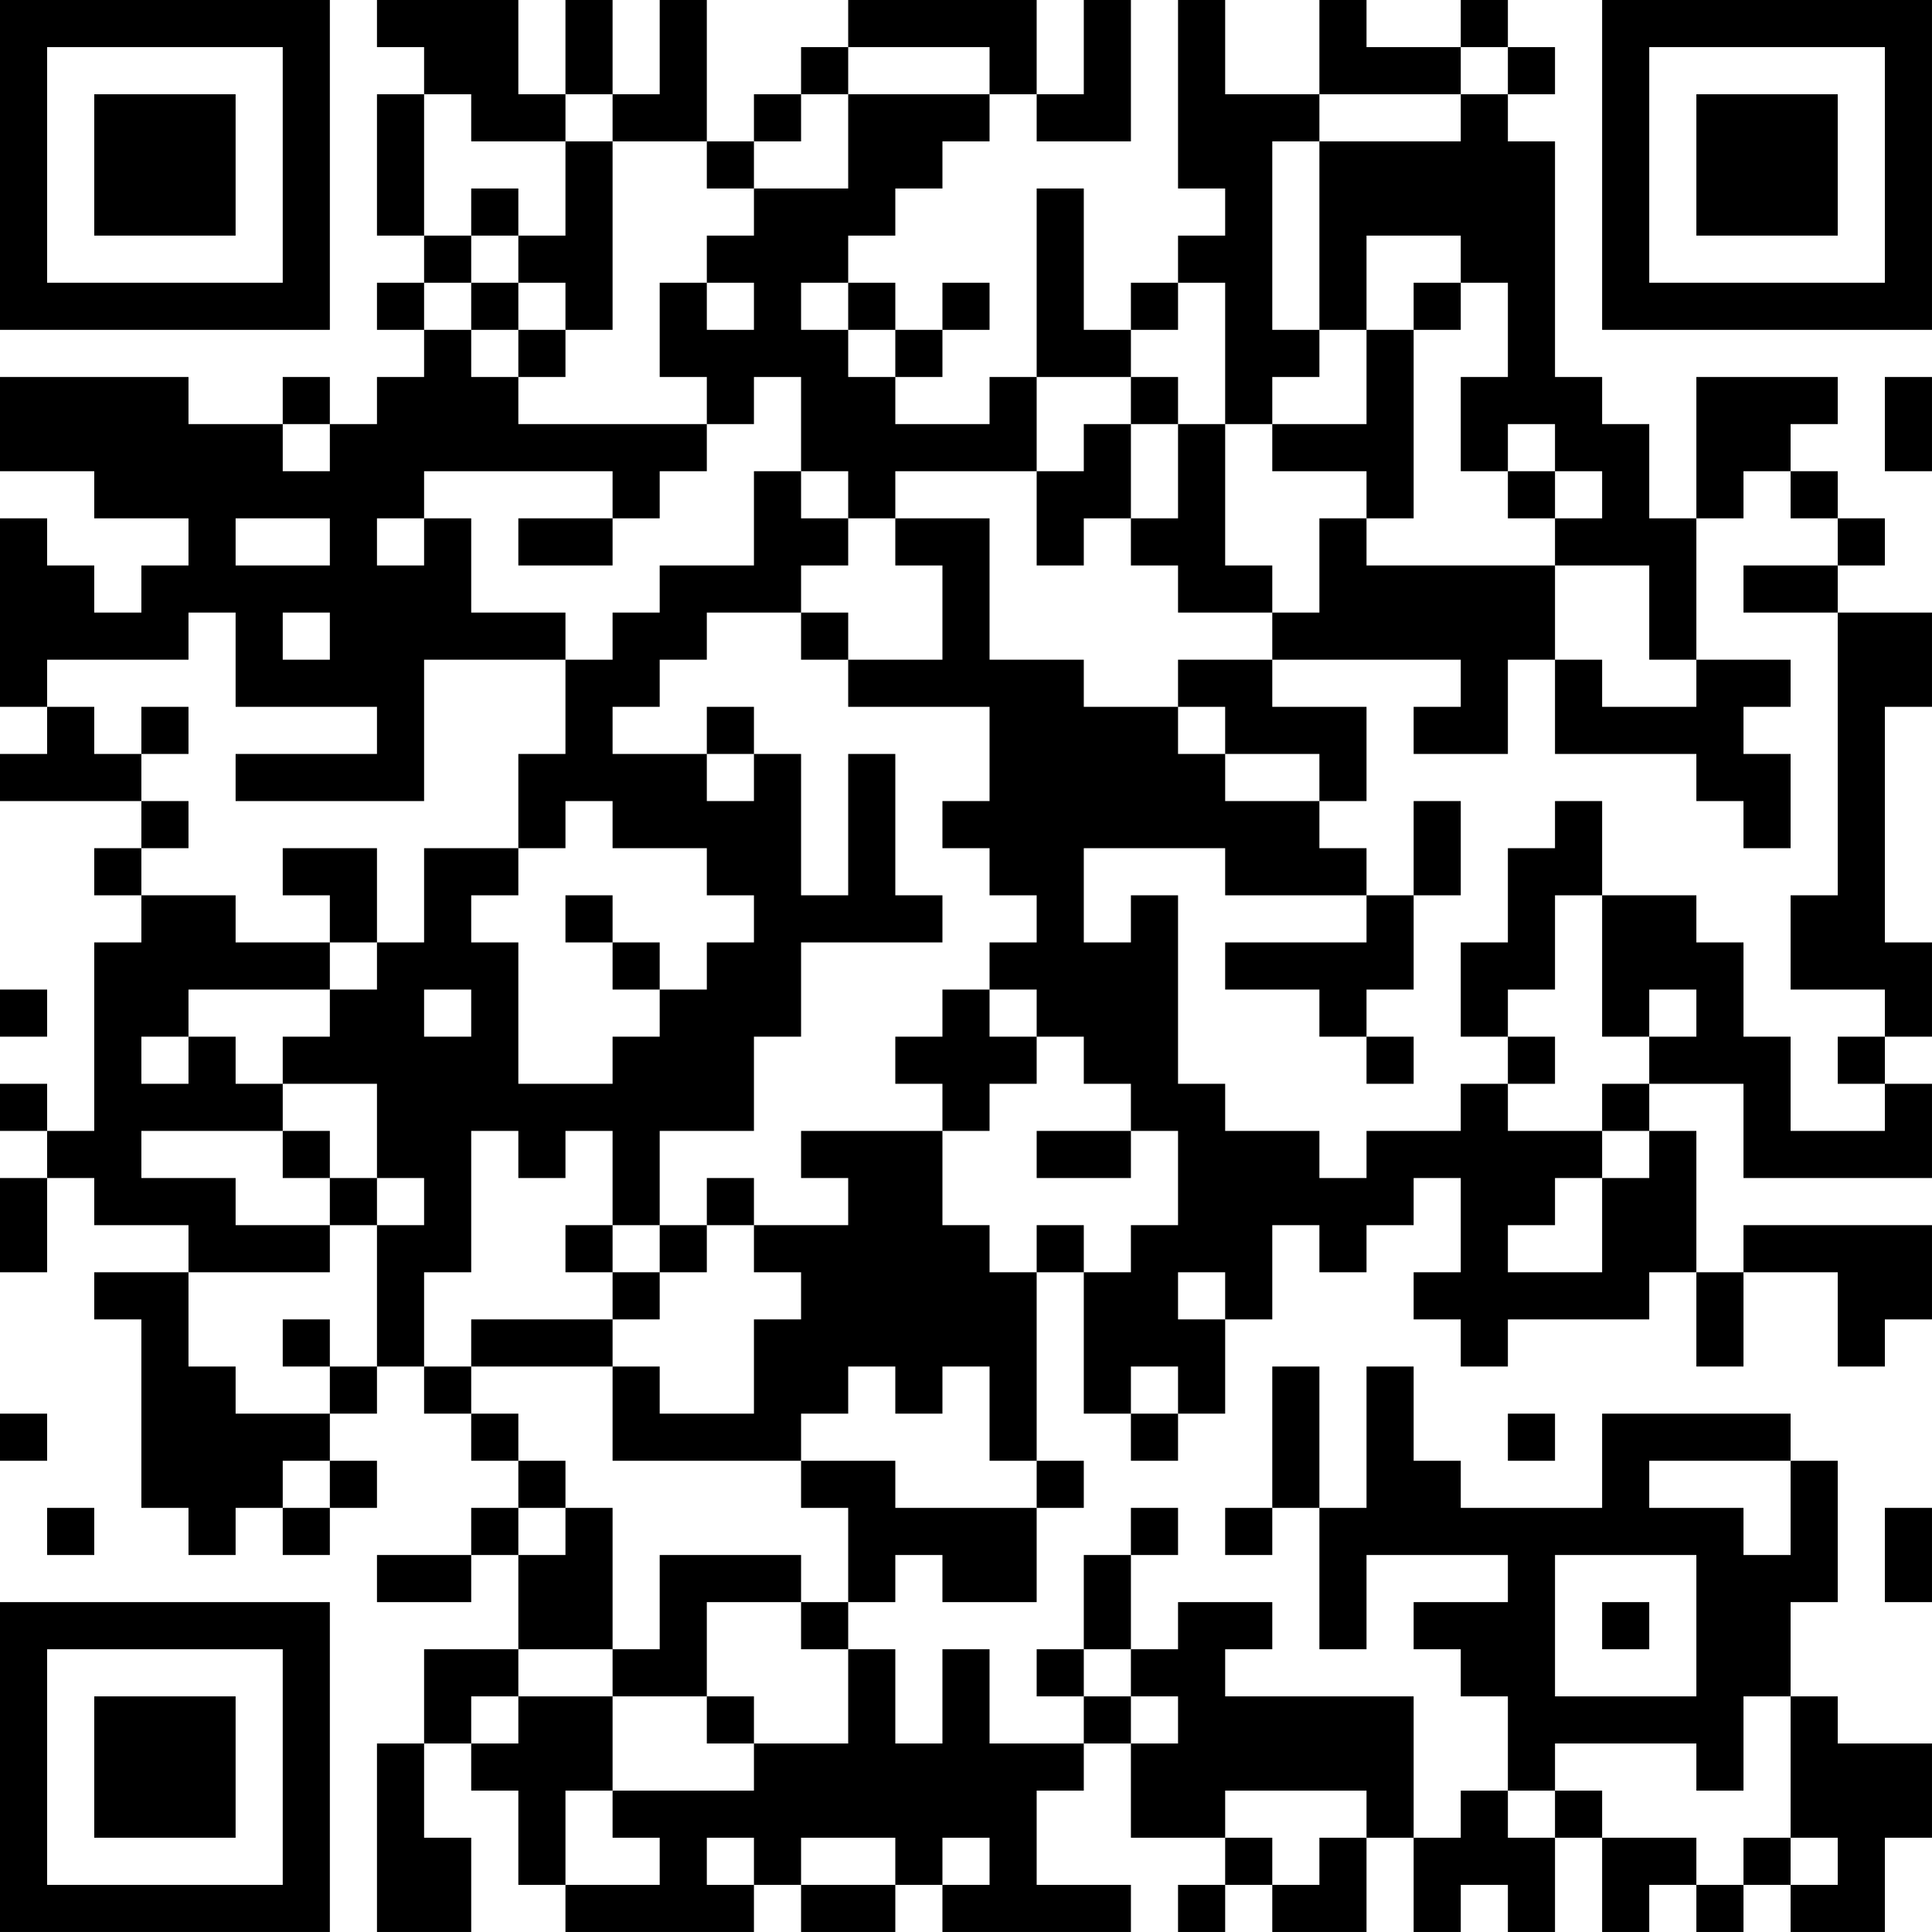 <?xml version="1.0" encoding="UTF-8"?>
<svg xmlns="http://www.w3.org/2000/svg" version="1.1" width="300" height="300" viewBox="0 0 300 300"><rect x="0" y="0" width="300" height="300" fill="#ffffff"/><g transform="scale(7.317)"><g transform="translate(0,0)"><path fill-rule="evenodd" d="M8 0L8 1L9 1L9 2L8 2L8 5L9 5L9 6L8 6L8 7L9 7L9 8L8 8L8 9L7 9L7 8L6 8L6 9L4 9L4 8L0 8L0 10L2 10L2 11L4 11L4 12L3 12L3 13L2 13L2 12L1 12L1 11L0 11L0 15L1 15L1 16L0 16L0 17L3 17L3 18L2 18L2 19L3 19L3 20L2 20L2 24L1 24L1 23L0 23L0 24L1 24L1 25L0 25L0 27L1 27L1 25L2 25L2 26L4 26L4 27L2 27L2 28L3 28L3 32L4 32L4 33L5 33L5 32L6 32L6 33L7 33L7 32L8 32L8 31L7 31L7 30L8 30L8 29L9 29L9 30L10 30L10 31L11 31L11 32L10 32L10 33L8 33L8 34L10 34L10 33L11 33L11 35L9 35L9 37L8 37L8 41L10 41L10 39L9 39L9 37L10 37L10 38L11 38L11 40L12 40L12 41L16 41L16 40L17 40L17 41L19 41L19 40L20 40L20 41L24 41L24 40L22 40L22 38L23 38L23 37L24 37L24 39L26 39L26 40L25 40L25 41L26 41L26 40L27 40L27 41L29 41L29 39L30 39L30 41L31 41L31 40L32 40L32 41L33 41L33 39L34 39L34 41L35 41L35 40L36 40L36 41L37 41L37 40L38 40L38 41L40 41L40 39L41 39L41 37L39 37L39 36L38 36L38 34L39 34L39 31L38 31L38 30L34 30L34 32L31 32L31 31L30 31L30 29L29 29L29 32L28 32L28 29L27 29L27 32L26 32L26 33L27 33L27 32L28 32L28 35L29 35L29 33L32 33L32 34L30 34L30 35L31 35L31 36L32 36L32 38L31 38L31 39L30 39L30 36L26 36L26 35L27 35L27 34L25 34L25 35L24 35L24 33L25 33L25 32L24 32L24 33L23 33L23 35L22 35L22 36L23 36L23 37L21 37L21 35L20 35L20 37L19 37L19 35L18 35L18 34L19 34L19 33L20 33L20 34L22 34L22 32L23 32L23 31L22 31L22 27L23 27L23 30L24 30L24 31L25 31L25 30L26 30L26 28L27 28L27 26L28 26L28 27L29 27L29 26L30 26L30 25L31 25L31 27L30 27L30 28L31 28L31 29L32 29L32 28L35 28L35 27L36 27L36 29L37 29L37 27L39 27L39 29L40 29L40 28L41 28L41 26L37 26L37 27L36 27L36 24L35 24L35 23L37 23L37 25L41 25L41 23L40 23L40 22L41 22L41 20L40 20L40 15L41 15L41 13L39 13L39 12L40 12L40 11L39 11L39 10L38 10L38 9L39 9L39 8L36 8L36 11L35 11L35 9L34 9L34 8L33 8L33 3L32 3L32 2L33 2L33 1L32 1L32 0L31 0L31 1L29 1L29 0L28 0L28 2L26 2L26 0L25 0L25 4L26 4L26 5L25 5L25 6L24 6L24 7L23 7L23 4L22 4L22 8L21 8L21 9L19 9L19 8L20 8L20 7L21 7L21 6L20 6L20 7L19 7L19 6L18 6L18 5L19 5L19 4L20 4L20 3L21 3L21 2L22 2L22 3L24 3L24 0L23 0L23 2L22 2L22 0L18 0L18 1L17 1L17 2L16 2L16 3L15 3L15 0L14 0L14 2L13 2L13 0L12 0L12 2L11 2L11 0ZM18 1L18 2L17 2L17 3L16 3L16 4L15 4L15 3L13 3L13 2L12 2L12 3L10 3L10 2L9 2L9 5L10 5L10 6L9 6L9 7L10 7L10 8L11 8L11 9L15 9L15 10L14 10L14 11L13 11L13 10L9 10L9 11L8 11L8 12L9 12L9 11L10 11L10 13L12 13L12 14L9 14L9 17L5 17L5 16L8 16L8 15L5 15L5 13L4 13L4 14L1 14L1 15L2 15L2 16L3 16L3 17L4 17L4 18L3 18L3 19L5 19L5 20L7 20L7 21L4 21L4 22L3 22L3 23L4 23L4 22L5 22L5 23L6 23L6 24L3 24L3 25L5 25L5 26L7 26L7 27L4 27L4 29L5 29L5 30L7 30L7 29L8 29L8 26L9 26L9 25L8 25L8 23L6 23L6 22L7 22L7 21L8 21L8 20L9 20L9 18L11 18L11 19L10 19L10 20L11 20L11 23L13 23L13 22L14 22L14 21L15 21L15 20L16 20L16 19L15 19L15 18L13 18L13 17L12 17L12 18L11 18L11 16L12 16L12 14L13 14L13 13L14 13L14 12L16 12L16 10L17 10L17 11L18 11L18 12L17 12L17 13L15 13L15 14L14 14L14 15L13 15L13 16L15 16L15 17L16 17L16 16L17 16L17 19L18 19L18 16L19 16L19 19L20 19L20 20L17 20L17 22L16 22L16 24L14 24L14 26L13 26L13 24L12 24L12 25L11 25L11 24L10 24L10 27L9 27L9 29L10 29L10 30L11 30L11 31L12 31L12 32L11 32L11 33L12 33L12 32L13 32L13 35L11 35L11 36L10 36L10 37L11 37L11 36L13 36L13 38L12 38L12 40L14 40L14 39L13 39L13 38L16 38L16 37L18 37L18 35L17 35L17 34L18 34L18 32L17 32L17 31L19 31L19 32L22 32L22 31L21 31L21 29L20 29L20 30L19 30L19 29L18 29L18 30L17 30L17 31L13 31L13 29L14 29L14 30L16 30L16 28L17 28L17 27L16 27L16 26L18 26L18 25L17 25L17 24L20 24L20 26L21 26L21 27L22 27L22 26L23 26L23 27L24 27L24 26L25 26L25 24L24 24L24 23L23 23L23 22L22 22L22 21L21 21L21 20L22 20L22 19L21 19L21 18L20 18L20 17L21 17L21 15L18 15L18 14L20 14L20 12L19 12L19 11L21 11L21 14L23 14L23 15L25 15L25 16L26 16L26 17L28 17L28 18L29 18L29 19L26 19L26 18L23 18L23 20L24 20L24 19L25 19L25 23L26 23L26 24L28 24L28 25L29 25L29 24L31 24L31 23L32 23L32 24L34 24L34 25L33 25L33 26L32 26L32 27L34 27L34 25L35 25L35 24L34 24L34 23L35 23L35 22L36 22L36 21L35 21L35 22L34 22L34 19L36 19L36 20L37 20L37 22L38 22L38 24L40 24L40 23L39 23L39 22L40 22L40 21L38 21L38 19L39 19L39 13L37 13L37 12L39 12L39 11L38 11L38 10L37 10L37 11L36 11L36 14L35 14L35 12L33 12L33 11L34 11L34 10L33 10L33 9L32 9L32 10L31 10L31 8L32 8L32 6L31 6L31 5L29 5L29 7L28 7L28 3L31 3L31 2L32 2L32 1L31 1L31 2L28 2L28 3L27 3L27 7L28 7L28 8L27 8L27 9L26 9L26 6L25 6L25 7L24 7L24 8L22 8L22 10L19 10L19 11L18 11L18 10L17 10L17 8L16 8L16 9L15 9L15 8L14 8L14 6L15 6L15 7L16 7L16 6L15 6L15 5L16 5L16 4L18 4L18 2L21 2L21 1ZM12 3L12 5L11 5L11 4L10 4L10 5L11 5L11 6L10 6L10 7L11 7L11 8L12 8L12 7L13 7L13 3ZM11 6L11 7L12 7L12 6ZM17 6L17 7L18 7L18 8L19 8L19 7L18 7L18 6ZM30 6L30 7L29 7L29 9L27 9L27 10L29 10L29 11L28 11L28 13L27 13L27 12L26 12L26 9L25 9L25 8L24 8L24 9L23 9L23 10L22 10L22 12L23 12L23 11L24 11L24 12L25 12L25 13L27 13L27 14L25 14L25 15L26 15L26 16L28 16L28 17L29 17L29 15L27 15L27 14L31 14L31 15L30 15L30 16L32 16L32 14L33 14L33 16L36 16L36 17L37 17L37 18L38 18L38 16L37 16L37 15L38 15L38 14L36 14L36 15L34 15L34 14L33 14L33 12L29 12L29 11L30 11L30 7L31 7L31 6ZM40 8L40 10L41 10L41 8ZM6 9L6 10L7 10L7 9ZM24 9L24 11L25 11L25 9ZM32 10L32 11L33 11L33 10ZM5 11L5 12L7 12L7 11ZM11 11L11 12L13 12L13 11ZM6 13L6 14L7 14L7 13ZM17 13L17 14L18 14L18 13ZM3 15L3 16L4 16L4 15ZM15 15L15 16L16 16L16 15ZM30 17L30 19L29 19L29 20L26 20L26 21L28 21L28 22L29 22L29 23L30 23L30 22L29 22L29 21L30 21L30 19L31 19L31 17ZM33 17L33 18L32 18L32 20L31 20L31 22L32 22L32 23L33 23L33 22L32 22L32 21L33 21L33 19L34 19L34 17ZM6 18L6 19L7 19L7 20L8 20L8 18ZM12 19L12 20L13 20L13 21L14 21L14 20L13 20L13 19ZM0 21L0 22L1 22L1 21ZM9 21L9 22L10 22L10 21ZM20 21L20 22L19 22L19 23L20 23L20 24L21 24L21 23L22 23L22 22L21 22L21 21ZM6 24L6 25L7 25L7 26L8 26L8 25L7 25L7 24ZM22 24L22 25L24 25L24 24ZM15 25L15 26L14 26L14 27L13 27L13 26L12 26L12 27L13 27L13 28L10 28L10 29L13 29L13 28L14 28L14 27L15 27L15 26L16 26L16 25ZM25 27L25 28L26 28L26 27ZM6 28L6 29L7 29L7 28ZM24 29L24 30L25 30L25 29ZM0 30L0 31L1 31L1 30ZM32 30L32 31L33 31L33 30ZM6 31L6 32L7 32L7 31ZM35 31L35 32L37 32L37 33L38 33L38 31ZM1 32L1 33L2 33L2 32ZM40 32L40 34L41 34L41 32ZM14 33L14 35L13 35L13 36L15 36L15 37L16 37L16 36L15 36L15 34L17 34L17 33ZM33 33L33 36L36 36L36 33ZM34 34L34 35L35 35L35 34ZM23 35L23 36L24 36L24 37L25 37L25 36L24 36L24 35ZM37 36L37 38L36 38L36 37L33 37L33 38L32 38L32 39L33 39L33 38L34 38L34 39L36 39L36 40L37 40L37 39L38 39L38 40L39 40L39 39L38 39L38 36ZM26 38L26 39L27 39L27 40L28 40L28 39L29 39L29 38ZM15 39L15 40L16 40L16 39ZM17 39L17 40L19 40L19 39ZM20 39L20 40L21 40L21 39ZM0 0L0 7L7 7L7 0ZM1 1L1 6L6 6L6 1ZM2 2L2 5L5 5L5 2ZM34 0L34 7L41 7L41 0ZM35 1L35 6L40 6L40 1ZM36 2L36 5L39 5L39 2ZM0 34L0 41L7 41L7 34ZM1 35L1 40L6 40L6 35ZM2 36L2 39L5 39L5 36Z" fill="#000000"/></g></g></svg>
